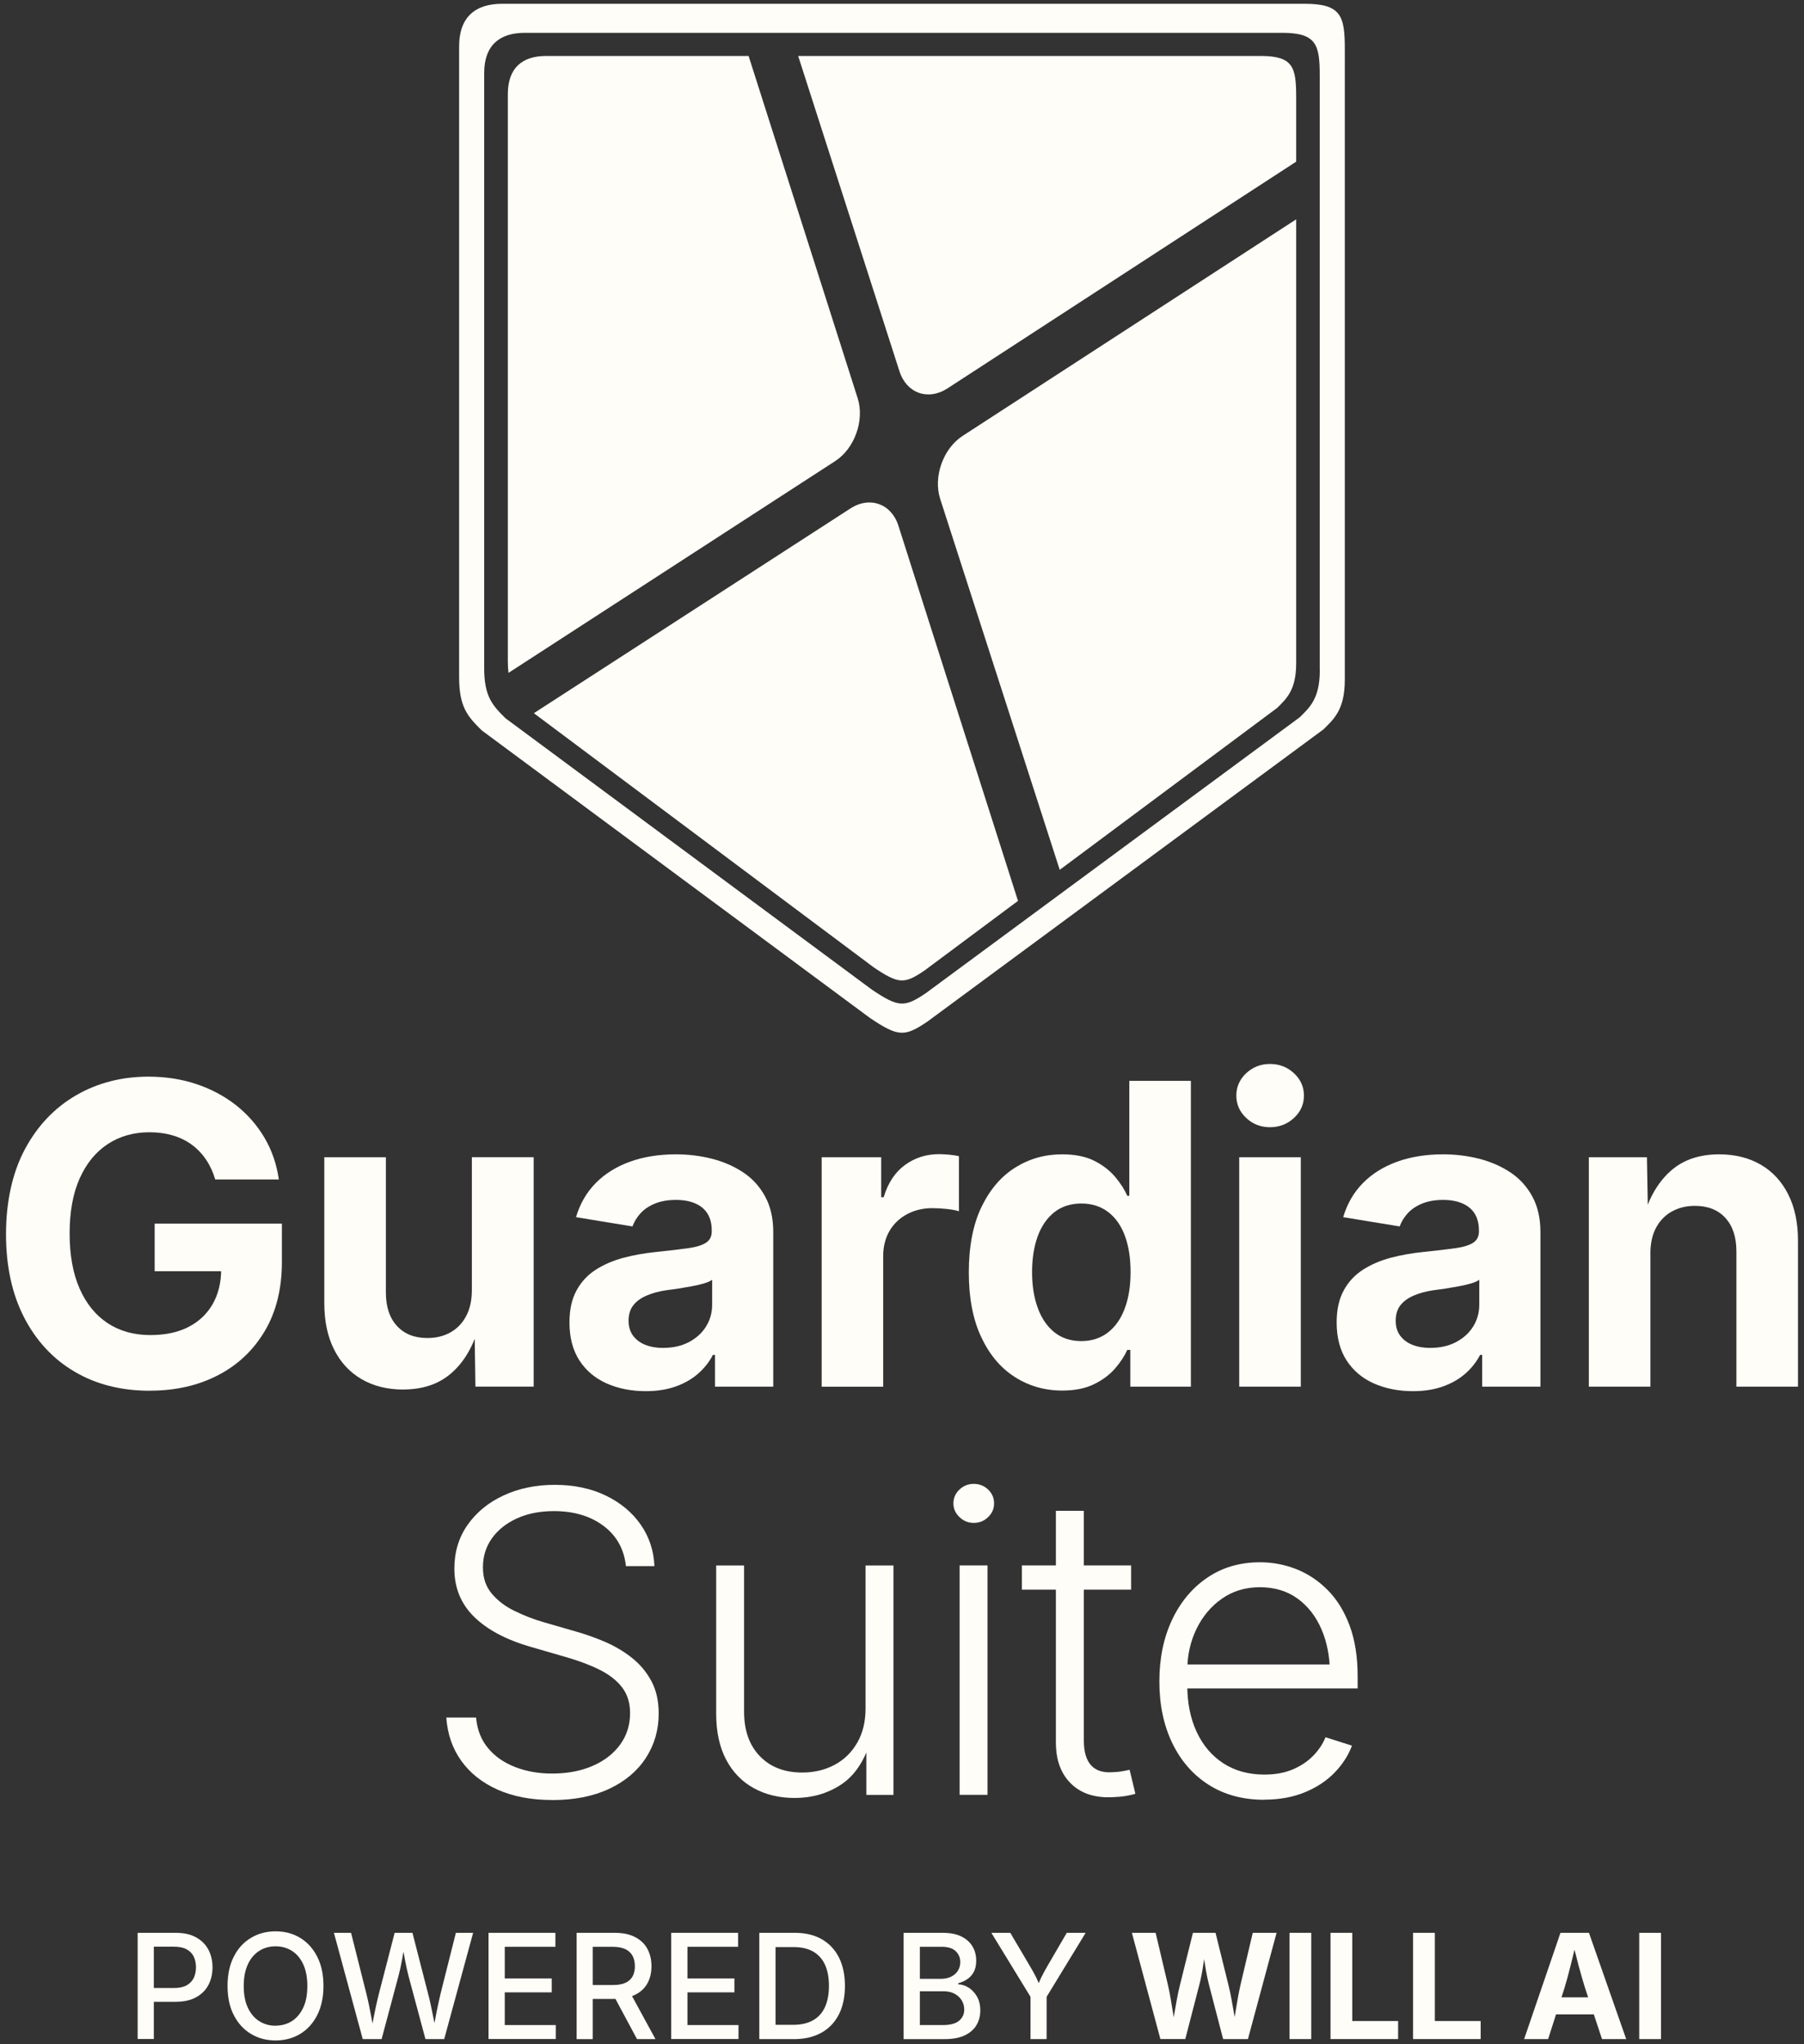 <?xml version="1.0" encoding="UTF-8"?><svg id="Layer_3" xmlns="http://www.w3.org/2000/svg" viewBox="0 0 300 340"><rect x="0" y="0" width="300" height="340" fill="#333333" stroke="none"/><defs><style>.cls-1{fill:#fffdf8;}</style></defs><g id="vertical"><g id="subtitle"><g id="powered-by"><path class="cls-1" d="M22.89,339.14v-17.67h6.33c1.36,0,2.49.25,3.4.76.91.51,1.59,1.19,2.04,2.05s.68,1.84.68,2.93-.23,2.07-.68,2.93-1.14,1.55-2.05,2.05c-.91.5-2.05.75-3.42.75h-4.33v-2.29h4.07c.87,0,1.57-.15,2.11-.45s.93-.71,1.18-1.23.37-1.11.37-1.77-.12-1.25-.37-1.77-.64-.92-1.19-1.22-1.25-.44-2.13-.44h-3.32v15.36h-2.7Z"/><path class="cls-1" d="M45.83,339.37c-1.53,0-2.89-.36-4.1-1.09s-2.15-1.76-2.85-3.12-1.04-2.97-1.04-4.86.35-3.51,1.04-4.87c.69-1.36,1.64-2.4,2.85-3.12,1.21-.73,2.57-1.09,4.1-1.09s2.89.36,4.09,1.09c1.2.73,2.14,1.77,2.83,3.12s1.04,2.98,1.04,4.87-.35,3.5-1.04,4.86-1.64,2.4-2.83,3.12-2.56,1.09-4.09,1.09ZM45.83,336.91c1,0,1.9-.25,2.7-.75s1.42-1.25,1.89-2.23.69-2.19.69-3.61-.23-2.65-.69-3.63-1.09-1.73-1.89-2.23-1.69-.75-2.7-.75-1.92.25-2.72.76-1.43,1.25-1.89,2.24-.69,2.19-.69,3.62.23,2.62.69,3.6,1.09,1.72,1.89,2.23,1.7.76,2.72.76Z"/><path class="cls-1" d="M60.32,339.14l-4.79-17.67h2.85l2.55,10.13c.16.62.3,1.27.44,1.94s.27,1.35.4,2.04.25,1.38.37,2.06h-.4c.13-.69.26-1.38.39-2.06s.27-1.37.42-2.04.3-1.32.46-1.94l2.62-10.13h2.96l2.6,10.13c.17.62.32,1.27.46,1.94s.28,1.35.42,2.04.27,1.38.4,2.06h-.43c.13-.69.25-1.38.38-2.06s.26-1.37.41-2.04.29-1.32.43-1.94l2.55-10.13h2.87l-4.81,17.67h-3.12l-2.81-10.47c-.21-.82-.41-1.72-.59-2.68s-.37-2.02-.56-3.18h.62c-.2,1.11-.38,2.13-.54,3.07s-.37,1.87-.61,2.79l-2.8,10.47h-3.13Z"/><path class="cls-1" d="M81.24,339.14v-17.67h11.12v2.32h-8.42v5.27h7.81v2.31h-7.81v5.44h8.49v2.32h-11.19Z"/><path class="cls-1" d="M95.89,339.14v-17.67h6.33c1.36,0,2.49.23,3.4.71s1.59,1.12,2.04,1.96.68,1.8.68,2.88-.23,2.05-.68,2.86-1.14,1.45-2.05,1.9-2.05.68-3.42.68h-4.76v-2.31h4.49c.87,0,1.57-.12,2.1-.37s.93-.61,1.18-1.07.38-1.03.38-1.68-.13-1.24-.38-1.72-.65-.86-1.19-1.12-1.25-.4-2.12-.4h-3.32v15.36h-2.7ZM105.93,339.14l-4.28-7.98h3l4.35,7.98h-3.07Z"/><path class="cls-1" d="M111.62,339.14v-17.67h11.12v2.32h-8.42v5.27h7.81v2.31h-7.81v5.44h8.49v2.32h-11.19Z"/><path class="cls-1" d="M128.97,321.47v17.67h-2.7v-17.67h2.7ZM132.01,339.14h-4.36v-2.37h4.22c1.34,0,2.45-.25,3.33-.75s1.55-1.23,1.99-2.2.66-2.15.66-3.54-.22-2.55-.66-3.51-1.09-1.68-1.96-2.18-1.94-.75-3.23-.75h-4.46v-2.37h4.64c1.74,0,3.23.35,4.47,1.06s2.19,1.71,2.86,3.03c.66,1.32,1,2.89,1,4.73s-.33,3.42-1,4.74-1.64,2.34-2.91,3.05c-1.27.71-2.8,1.07-4.6,1.07Z"/><path class="cls-1" d="M150.27,339.14v-17.67h6.51c1.26,0,2.3.21,3.12.62s1.43.97,1.84,1.67.6,1.48.6,2.35c0,.74-.13,1.35-.4,1.86s-.63.9-1.09,1.21-.95.53-1.5.67v.18c.59.02,1.17.21,1.73.56s1.03.85,1.39,1.48.55,1.41.55,2.32-.21,1.7-.63,2.42-1.07,1.29-1.95,1.71-2,.63-3.38.63h-6.79ZM152.97,329.12h3.55c.59,0,1.13-.12,1.61-.34s.86-.55,1.14-.97.42-.91.42-1.47c0-.73-.25-1.33-.76-1.82s-1.28-.73-2.34-.73h-3.62v5.34ZM152.97,336.81h3.82c1.27,0,2.17-.25,2.73-.74s.83-1.1.83-1.83c0-.57-.14-1.08-.42-1.54s-.68-.82-1.19-1.1-1.13-.41-1.84-.41h-3.93v5.61Z"/><path class="cls-1" d="M171.37,339.14v-7.03l-6.51-10.64h3.15l3.32,5.63c.37.62.7,1.21.98,1.78s.57,1.27.87,2.11h-.87c.3-.85.59-1.57.87-2.14s.6-1.16.94-1.75l3.28-5.63h3.14l-6.49,10.64v7.03h-2.7Z"/></g><g id="will"><path class="cls-1" d="M192.97,339.14l-4.74-17.67h3.95l2.05,8.69c.17.73.32,1.5.46,2.33s.28,1.66.41,2.49.26,1.63.39,2.4h-.64c.14-.77.28-1.57.43-2.4s.29-1.66.44-2.49.32-1.6.5-2.33l2.16-8.69h3.76l2.15,8.69c.18.73.35,1.5.5,2.33s.3,1.66.44,2.49.29,1.63.43,2.4h-.66c.13-.77.27-1.57.4-2.4s.27-1.66.42-2.49.3-1.6.46-2.33l2.05-8.69h3.96l-4.76,17.67h-4.13l-2.35-9.04c-.25-1-.47-2.09-.65-3.26s-.38-2.38-.6-3.62h.9c-.25,1.21-.44,2.39-.6,3.55s-.37,2.26-.65,3.33l-2.34,9.04h-4.14Z"/><path class="cls-1" d="M218.06,321.47v17.67h-3.62v-17.67h3.62Z"/><path class="cls-1" d="M221.26,339.14v-17.67h3.62v14.67h7.62v3h-11.24Z"/><path class="cls-1" d="M234.99,339.14v-17.67h3.62v14.67h7.62v3h-11.24Z"/></g><path id="ai" class="cls-1" d="M253.46,339.14l6.04-17.67h4.74l6.19,17.67h-4.02l-2.83-8.53c-.34-1.1-.69-2.3-1.04-3.61s-.72-2.74-1.11-4.29h.79c-.38,1.56-.73,2.99-1.06,4.31s-.65,2.51-.98,3.59l-2.73,8.53h-4ZM257.23,335.03v-2.83h9.43v2.83h-9.43ZM276.22,321.47v17.67h-3.62v-17.67h3.62Z"/></g><g id="title"><g id="guardian"><path class="cls-1" d="M24.93,231.31c-4.76,0-8.93-1.05-12.51-3.16-3.58-2.1-6.38-5.11-8.4-9.01-2.01-3.9-3.02-8.53-3.02-13.88s1.05-10.21,3.14-14.12c2.09-3.9,4.93-6.89,8.5-8.96,3.57-2.07,7.59-3.11,12.05-3.11,2.87,0,5.54.42,8.01,1.25,2.47.83,4.66,2.01,6.59,3.53,1.92,1.53,3.49,3.33,4.71,5.41,1.22,2.08,2.01,4.39,2.37,6.91h-10.58c-.36-1.23-.87-2.33-1.52-3.29-.65-.97-1.43-1.79-2.36-2.48-.92-.68-1.97-1.2-3.16-1.55-1.18-.35-2.48-.53-3.89-.53-2.62,0-4.93.65-6.93,1.96-2,1.31-3.56,3.21-4.68,5.72-1.12,2.5-1.67,5.55-1.67,9.15s.55,6.65,1.66,9.17c1.1,2.51,2.66,4.43,4.66,5.75,2,1.32,4.37,1.98,7.1,1.98,2.46,0,4.56-.44,6.31-1.33,1.75-.89,3.1-2.16,4.05-3.81.94-1.65,1.42-3.58,1.42-5.79l2.18.31h-13.24v-7.92h21.16v6.35c0,4.46-.94,8.29-2.83,11.49-1.89,3.2-4.48,5.66-7.78,7.37-3.3,1.72-7.08,2.58-11.33,2.58Z"/><path class="cls-1" d="M67.07,231.11c-2.64,0-4.95-.57-6.93-1.72-1.98-1.15-3.51-2.8-4.59-4.95-1.08-2.15-1.62-4.72-1.62-7.7v-24.27h10.24v22.5c0,2.37.61,4.22,1.84,5.56,1.23,1.34,2.91,2.01,5.05,2.01,1.46,0,2.74-.31,3.86-.94,1.11-.63,1.99-1.54,2.61-2.73.63-1.19.94-2.63.94-4.32v-22.09h10.28v38.16h-9.69l-.14-9.52h.58c-1,3.21-2.53,5.68-4.59,7.41-2.06,1.73-4.67,2.59-7.83,2.59Z"/><path class="cls-1" d="M107.4,231.38c-2.41,0-4.58-.43-6.5-1.28-1.92-.85-3.44-2.13-4.54-3.82-1.1-1.7-1.66-3.81-1.66-6.33,0-2.12.39-3.89,1.18-5.33.78-1.43,1.85-2.58,3.21-3.45,1.35-.86,2.89-1.52,4.61-1.98,1.72-.45,3.52-.77,5.41-.96,2.21-.23,3.99-.44,5.34-.63,1.35-.19,2.34-.5,2.97-.92.63-.42.94-1.04.94-1.86v-.17c0-1.09-.23-2.01-.68-2.76-.46-.75-1.13-1.33-2.03-1.72-.9-.4-1.99-.6-3.26-.6s-2.47.2-3.45.6c-.98.4-1.78.93-2.39,1.59-.61.66-1.07,1.4-1.37,2.22l-9.39-1.54c.66-2.23,1.75-4.12,3.28-5.67,1.52-1.55,3.42-2.73,5.68-3.55,2.26-.82,4.82-1.23,7.66-1.23,2.05,0,4.04.24,5.97.73,1.93.49,3.67,1.25,5.21,2.27,1.54,1.02,2.75,2.36,3.65,4.01.9,1.65,1.35,3.62,1.35,5.92v25.71h-9.69v-5.29h-.34c-.61,1.18-1.43,2.22-2.46,3.12-1.02.9-2.26,1.61-3.7,2.13-1.45.52-3.11.79-5,.79ZM110.31,224.18c1.62,0,3.03-.32,4.25-.96,1.22-.64,2.17-1.5,2.85-2.59s1.02-2.31,1.02-3.65v-4.13c-.3.23-.75.43-1.37.61-.61.18-1.3.34-2.05.48-.75.14-1.49.26-2.22.38-.73.11-1.38.2-1.95.27-1.25.18-2.36.48-3.31.89-.96.41-1.7.95-2.22,1.62-.52.67-.78,1.53-.78,2.58,0,.98.25,1.8.75,2.48.5.67,1.18,1.18,2.05,1.52.86.34,1.85.51,2.97.51Z"/><path class="cls-1" d="M136.64,230.63v-38.16h9.9v6.66h.41c.71-2.37,1.88-4.15,3.53-5.36,1.65-1.21,3.54-1.81,5.68-1.81.52,0,1.09.03,1.71.09.61.06,1.15.14,1.6.26v9.15c-.46-.16-1.12-.28-1.98-.38-.86-.09-1.68-.14-2.46-.14-1.55,0-2.95.34-4.2,1.01-1.25.67-2.22,1.6-2.92,2.8-.69,1.2-1.04,2.59-1.04,4.18v21.71h-10.24Z"/><path class="cls-1" d="M176.64,231.28c-2.91,0-5.55-.76-7.9-2.27-2.36-1.51-4.22-3.73-5.58-6.66-1.37-2.92-2.05-6.5-2.05-10.74s.7-7.98,2.12-10.89c1.41-2.91,3.29-5.1,5.63-6.55,2.34-1.46,4.93-2.18,7.75-2.18,2.16,0,3.96.36,5.39,1.09,1.43.73,2.59,1.63,3.48,2.7.89,1.07,1.55,2.11,1.98,3.11h.34v-19.12h10.24v50.86h-10.07v-6.11h-.51c-.46,1.02-1.13,2.05-2.03,3.09-.9,1.04-2.06,1.91-3.5,2.61-1.43.71-3.2,1.06-5.29,1.06ZM179.81,223.05c1.73,0,3.21-.48,4.44-1.43s2.16-2.29,2.8-4.01c.64-1.72.96-3.73.96-6.03s-.31-4.33-.94-6.03c-.63-1.7-1.55-3.02-2.78-3.96-1.23-.94-2.72-1.42-4.47-1.42s-3.31.49-4.52,1.47c-1.22.98-2.13,2.32-2.75,4.03-.61,1.71-.92,3.68-.92,5.91s.31,4.21.94,5.94c.63,1.73,1.55,3.08,2.76,4.06,1.22.98,2.71,1.47,4.49,1.47Z"/><path class="cls-1" d="M211.2,187.48c-1.55,0-2.87-.51-3.96-1.54-1.09-1.02-1.64-2.26-1.64-3.72s.55-2.7,1.64-3.72c1.09-1.02,2.41-1.54,3.96-1.54s2.87.51,3.98,1.54c1.1,1.02,1.66,2.26,1.66,3.72s-.55,2.7-1.66,3.72c-1.1,1.02-2.43,1.54-3.98,1.54ZM206.08,230.63v-38.16h10.24v38.16h-10.24Z"/><path class="cls-1" d="M234.98,231.38c-2.41,0-4.58-.43-6.5-1.28-1.92-.85-3.44-2.13-4.54-3.82-1.1-1.7-1.66-3.81-1.66-6.33,0-2.12.39-3.89,1.18-5.33.78-1.43,1.85-2.58,3.21-3.45,1.35-.86,2.89-1.52,4.61-1.98,1.72-.45,3.52-.77,5.41-.96,2.21-.23,3.99-.44,5.34-.63,1.35-.19,2.34-.5,2.97-.92.63-.42.94-1.04.94-1.86v-.17c0-1.09-.23-2.01-.68-2.76-.46-.75-1.13-1.33-2.03-1.72-.9-.4-1.99-.6-3.26-.6s-2.47.2-3.45.6c-.98.4-1.78.93-2.39,1.59-.61.66-1.07,1.4-1.37,2.22l-9.39-1.54c.66-2.23,1.75-4.12,3.28-5.67,1.52-1.55,3.42-2.73,5.68-3.55,2.26-.82,4.82-1.23,7.66-1.23,2.05,0,4.04.24,5.97.73,1.93.49,3.67,1.25,5.21,2.27,1.54,1.02,2.75,2.36,3.65,4.01.9,1.65,1.35,3.62,1.35,5.92v25.71h-9.69v-5.29h-.34c-.61,1.18-1.43,2.22-2.46,3.12-1.02.9-2.26,1.61-3.7,2.13-1.45.52-3.11.79-5,.79ZM237.88,224.18c1.62,0,3.03-.32,4.25-.96,1.22-.64,2.17-1.5,2.85-2.59.68-1.09,1.02-2.31,1.02-3.65v-4.13c-.3.23-.75.43-1.37.61-.61.18-1.3.34-2.05.48-.75.14-1.49.26-2.22.38-.73.11-1.38.2-1.95.27-1.25.18-2.36.48-3.31.89-.96.41-1.7.95-2.22,1.62-.52.67-.78,1.53-.78,2.58,0,.98.25,1.8.75,2.48.5.67,1.18,1.18,2.05,1.52.86.34,1.85.51,2.97.51Z"/><path class="cls-1" d="M274.46,208.54v22.09h-10.24v-38.16h9.66l.17,9.52h-.61c1-3.19,2.52-5.65,4.56-7.39,2.04-1.74,4.67-2.61,7.9-2.61,2.64,0,4.94.58,6.91,1.72,1.97,1.15,3.49,2.8,4.57,4.95,1.08,2.15,1.62,4.72,1.62,7.7v24.27h-10.24v-22.5c0-2.37-.61-4.22-1.83-5.56-1.22-1.34-2.91-2.01-5.07-2.01-1.43,0-2.71.31-3.84.94-1.13.63-2,1.53-2.63,2.71-.63,1.18-.94,2.63-.94,4.34Z"/></g><g id="suite"><path class="cls-1" d="M91.81,299.38c-3.46,0-6.48-.58-9.05-1.72-2.57-1.15-4.59-2.75-6.06-4.81-1.47-2.06-2.29-4.45-2.48-7.19h4.95c.18,2.03.85,3.73,2,5.1,1.15,1.38,2.65,2.42,4.51,3.14,1.85.72,3.9,1.08,6.13,1.08,2.53,0,4.76-.42,6.71-1.26,1.95-.84,3.48-2.02,4.59-3.53,1.11-1.51,1.67-3.27,1.67-5.27,0-1.68-.44-3.1-1.31-4.25-.88-1.15-2.11-2.12-3.69-2.92-1.58-.8-3.44-1.5-5.58-2.12l-6.01-1.74c-4.05-1.18-7.17-2.84-9.35-4.98-2.18-2.14-3.28-4.81-3.28-8.02,0-2.75.73-5.18,2.2-7.27,1.47-2.09,3.46-3.73,5.99-4.9,2.53-1.17,5.36-1.76,8.5-1.76s6.04.59,8.48,1.78c2.45,1.18,4.38,2.79,5.8,4.81,1.42,2.03,2.19,4.34,2.3,6.93h-4.74c-.3-2.82-1.54-5.05-3.72-6.69-2.18-1.64-4.94-2.46-8.26-2.46-2.32,0-4.37.4-6.14,1.21-1.78.81-3.16,1.91-4.16,3.31-1,1.4-1.5,3.01-1.5,4.83s.5,3.21,1.48,4.39c.99,1.17,2.26,2.13,3.81,2.88,1.55.75,3.13,1.37,4.75,1.84l5.33,1.54c1.64.46,3.28,1.04,4.92,1.74,1.64.71,3.13,1.59,4.47,2.65,1.34,1.06,2.42,2.34,3.24,3.86.82,1.51,1.23,3.32,1.23,5.41,0,2.73-.71,5.19-2.12,7.37-1.41,2.18-3.44,3.9-6.09,5.15-2.65,1.25-5.82,1.88-9.51,1.88Z"/><path class="cls-1" d="M132.18,299.04c-2.57,0-4.84-.54-6.81-1.62-1.97-1.08-3.51-2.66-4.61-4.74-1.1-2.08-1.66-4.63-1.66-7.63v-24.68h4.64v24.34c0,3.12.88,5.58,2.63,7.39,1.75,1.81,4.1,2.71,7.03,2.71,2,0,3.8-.43,5.39-1.28,1.59-.85,2.85-2.08,3.77-3.69.92-1.6,1.38-3.5,1.38-5.68v-23.79h4.64v38.16h-4.51v-8.91h.68c-1.05,3.37-2.7,5.78-4.95,7.24-2.25,1.46-4.8,2.18-7.65,2.18Z"/><path class="cls-1" d="M161.93,253.29c-.91,0-1.7-.32-2.37-.96-.67-.64-1.01-1.4-1.01-2.29s.34-1.68,1.01-2.3c.67-.63,1.46-.94,2.37-.94s1.73.31,2.39.94c.66.63.99,1.39.99,2.3s-.33,1.65-.99,2.29c-.66.64-1.46.96-2.39.96ZM159.58,298.52v-38.16h4.64v38.16h-4.64Z"/><path class="cls-1" d="M188.1,260.36v4.03h-18.16v-4.03h18.16ZM175.6,251.28h4.64v38.23c0,1.89.42,3.28,1.26,4.16.84.89,2.13,1.24,3.86,1.06.32,0,.71-.04,1.18-.12.47-.08.9-.16,1.31-.26l.96,3.99c-.5.16-1.05.28-1.66.38-.6.09-1.21.15-1.83.17-3.05.21-5.43-.52-7.15-2.17-1.72-1.65-2.58-3.95-2.58-6.91v-38.54Z"/><path class="cls-1" d="M210.24,299.34c-3.57,0-6.66-.84-9.27-2.51-2.61-1.67-4.62-3.99-6.04-6.95-1.42-2.96-2.13-6.36-2.13-10.21s.7-7.26,2.1-10.24c1.4-2.98,3.36-5.33,5.87-7.03,2.51-1.71,5.43-2.56,8.76-2.56,2.09,0,4.11.38,6.04,1.14,1.93.76,3.67,1.92,5.22,3.48,1.55,1.56,2.76,3.53,3.65,5.92.89,2.39,1.33,5.2,1.33,8.43v2.01h-29.94v-3.99h27.45l-2.12,1.5c0-2.73-.47-5.18-1.4-7.34-.93-2.16-2.26-3.87-3.99-5.12-1.73-1.25-3.81-1.88-6.25-1.88s-4.52.64-6.33,1.91c-1.81,1.27-3.22,2.96-4.23,5.05-1.01,2.09-1.52,4.39-1.52,6.9v2.39c0,2.98.52,5.59,1.57,7.83,1.05,2.24,2.53,3.98,4.45,5.22,1.92,1.24,4.19,1.86,6.81,1.86,1.78,0,3.34-.28,4.69-.85,1.35-.57,2.49-1.33,3.41-2.27.92-.94,1.61-1.97,2.06-3.09l4.4,1.4c-.59,1.59-1.54,3.07-2.85,4.44-1.31,1.37-2.95,2.46-4.93,3.29-1.98.83-4.26,1.25-6.83,1.25Z"/></g></g><path id="sheild" class="cls-1" d="M217.01.63H83.5c-4.51,0-7.15,2.26-7.15,7.08v104.91c0,4.99,1.42,6.54,3.75,8.85l64.6,47.86c4.69,3.14,5.73,3.14,9.5.6l65.89-48.62c1.72-1.7,3.55-3.27,3.55-8.26V8.22c0-5.5-.56-7.59-6.63-7.59ZM219.48,111.52c0,4.7-1.73,6.19-3.35,7.79l-62.16,45.87c-3.56,2.4-4.54,2.4-8.96-.57l-60.95-45.15c-2.2-2.18-3.54-3.64-3.54-8.35V12.14c0-4.54,2.49-6.68,6.74-6.68h125.95c5.73,0,6.26,1.97,6.26,7.16v98.89ZM132.73,9.31h76.92c5.41,0,5.9,1.88,5.9,6.82v10.76h0l-57.99,37.71c-3.23,2.09-6.82.81-7.99-2.87l-16.84-52.43ZM84.56,111.92c-.07-.59-.11-1.25-.11-2V15.67c0-4.33,2.35-6.36,6.36-6.36h33.68l18.14,56.93c1.17,3.67-.52,8.37-3.74,10.45h0s-54.34,35.23-54.34,35.23ZM169.3,149.83l-15.56,11.59c-3.36,2.28-4.28,2.28-8.46-.54l-56.5-42.26,52.64-34.05c3.21-2.08,6.82-.8,7.98,2.86,0,0,12.63,39.67,19.89,62.4ZM215.55,36.47v73.85c0,4.48-1.63,5.89-3.16,7.42l-36.16,26.93-19.89-61.72c-1.17-3.67.52-8.37,3.74-10.45l55.47-36.02h0Z"/></g></svg>
